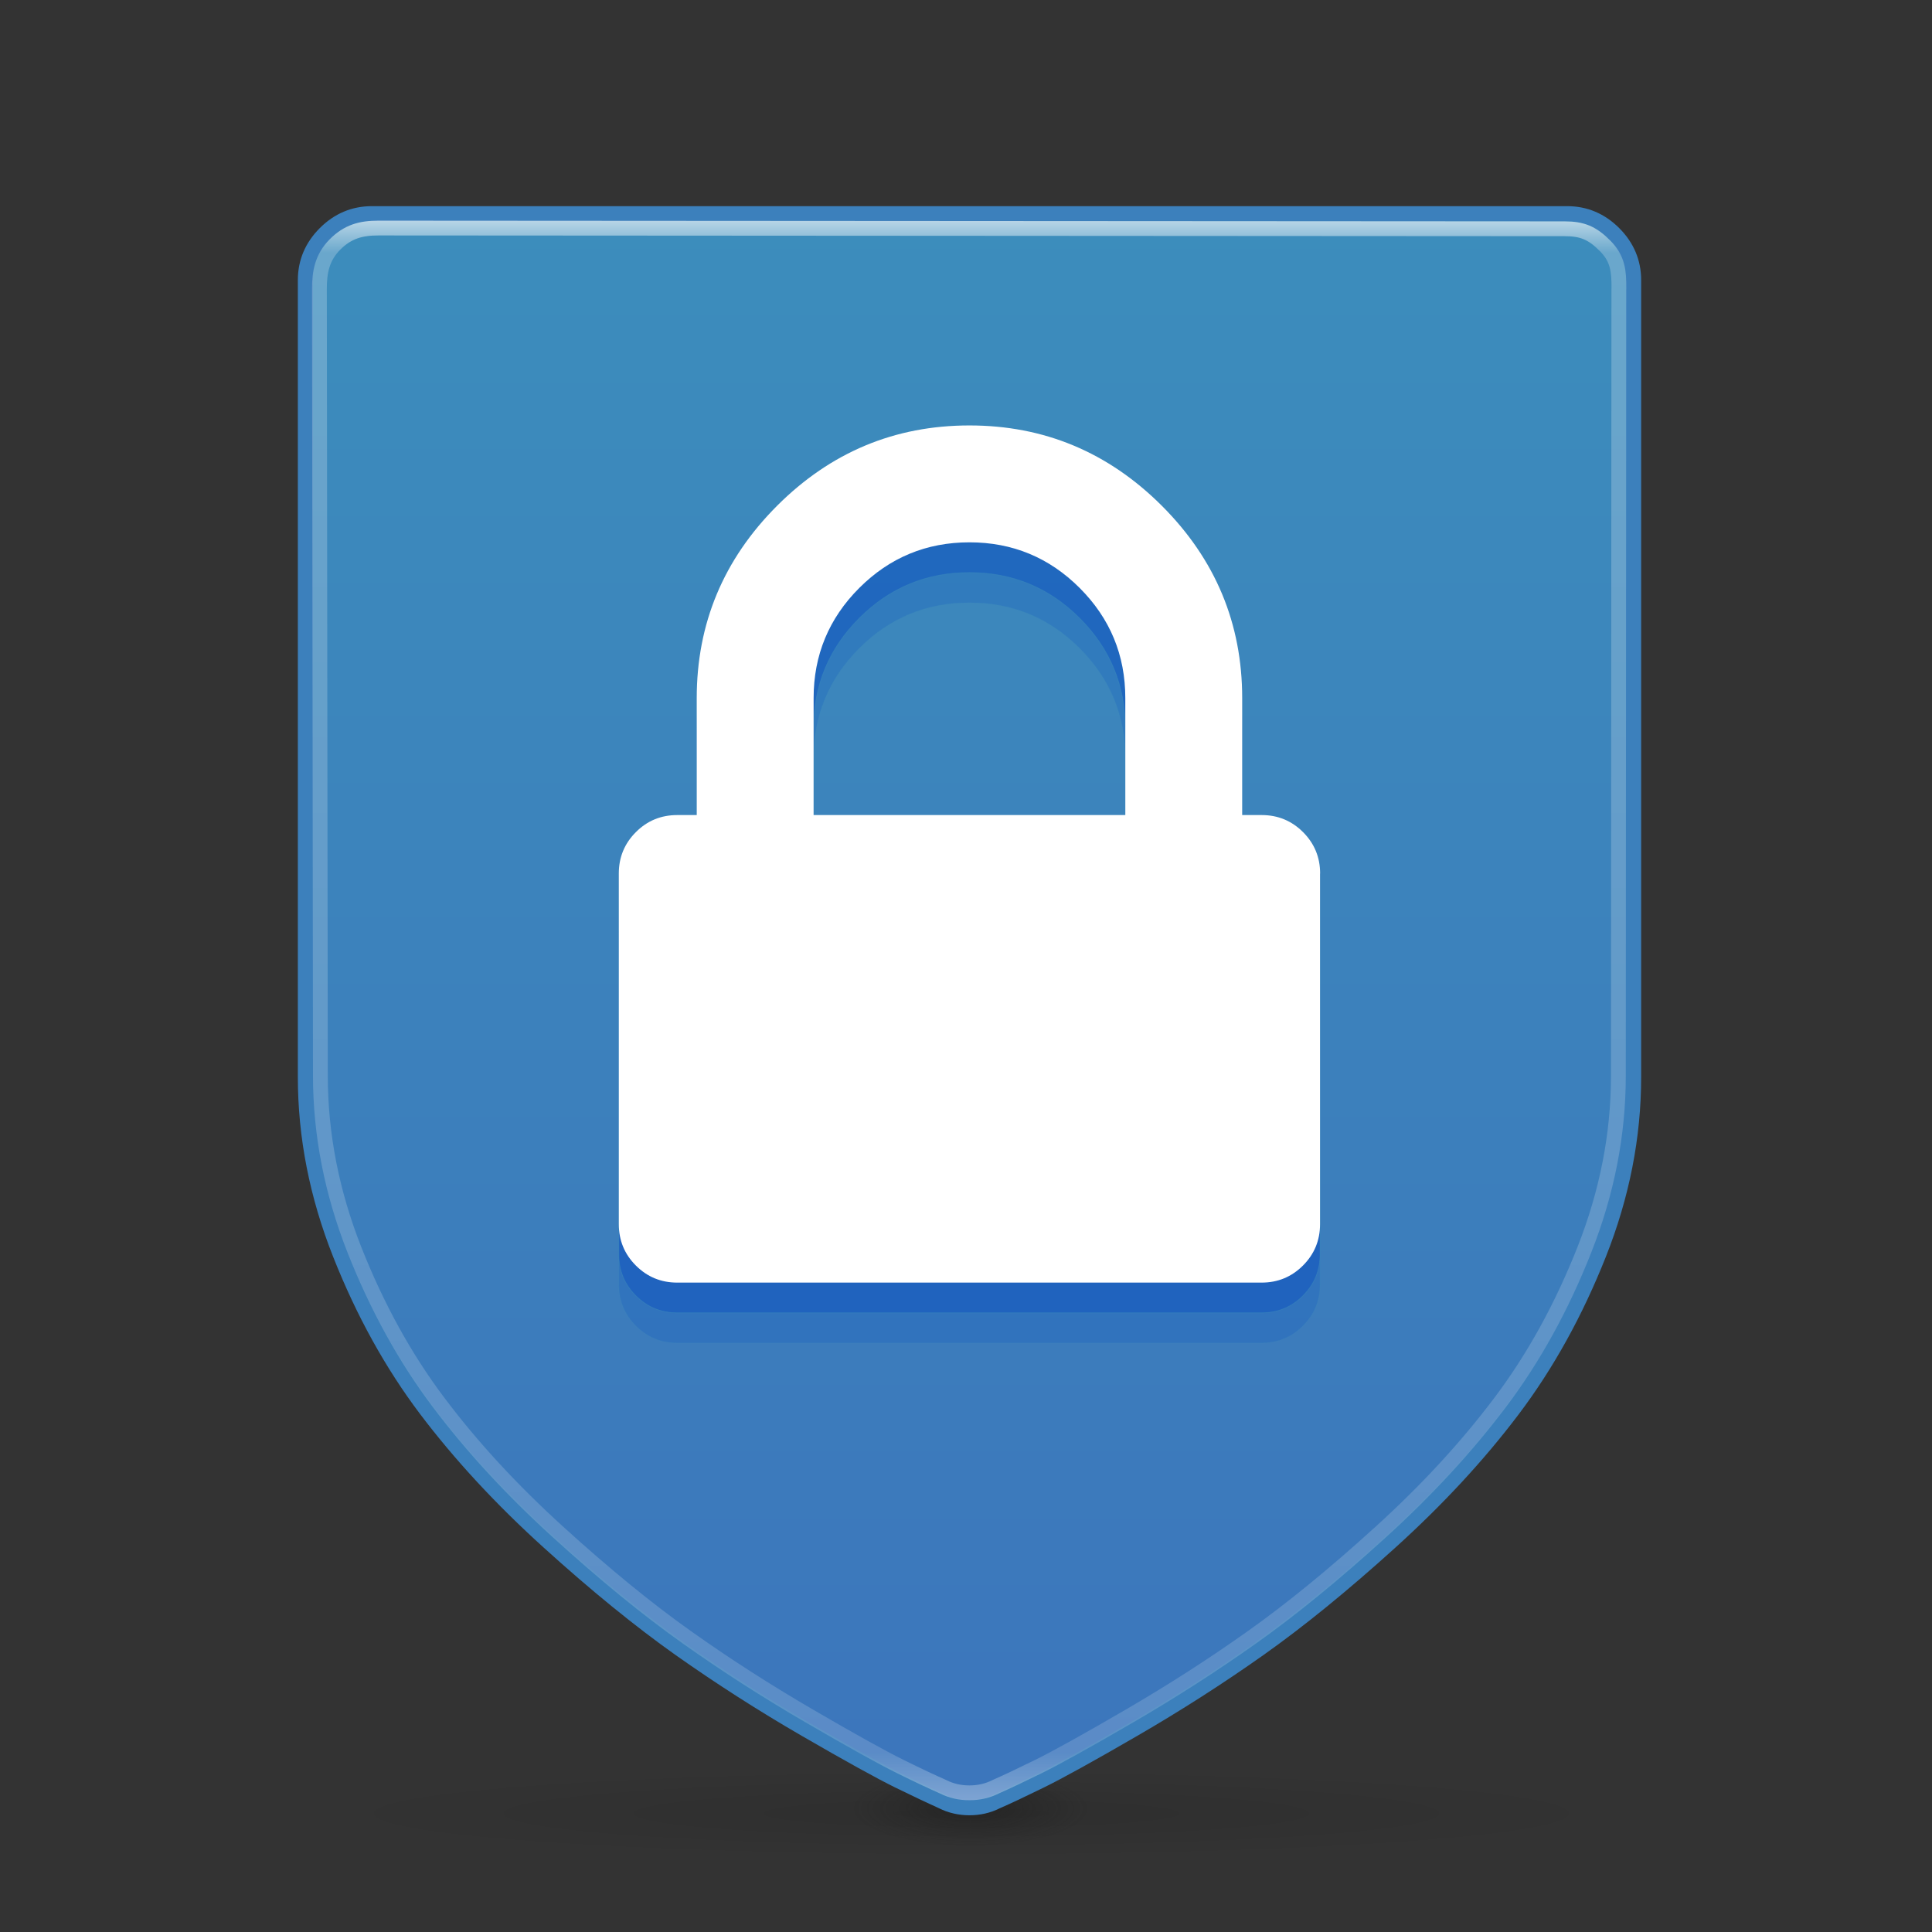 <?xml version="1.0" encoding="UTF-8" standalone="no"?>
<svg
   xmlns:dc="http://purl.org/dc/elements/1.1/"
   xmlns:cc="http://creativecommons.org/ns#"
   xmlns:rdf="http://www.w3.org/1999/02/22-rdf-syntax-ns#"
   xmlns:svg="http://www.w3.org/2000/svg"
   xmlns="http://www.w3.org/2000/svg"
   xmlns:xlink="http://www.w3.org/1999/xlink"
   xmlns:sodipodi="http://sodipodi.sourceforge.net/DTD/sodipodi-0.dtd"
   xmlns:inkscape="http://www.inkscape.org/namespaces/inkscape"
   width="24"
   height="24"
   viewBox="0 0 24 24"
   version="1.1"
   id="svg217"
   sodipodi:docname="shield-24.svg"
   inkscape:export-filename="/home/daniel/dev/icons/shield.svg.png"
   inkscape:export-xdpi="96"
   inkscape:export-ydpi="96"
   inkscape:version="0.92.3 (2405546, 2018-03-11)">
  <rect x="0" y="0" width="24" height="24" fill="#333333" stroke="none"/>
  <defs
     id="defs221">
    <linearGradient
       id="linearGradient7072"
       inkscape:collect="always">
      <stop
         id="stop7068"
         offset="0"
         style="stop-color:#3c8dbc;stop-opacity:1" />
      <stop
         id="stop7070"
         offset="1"
         style="stop-color:#3c75bc;stop-opacity:1" />
    </linearGradient>
    <linearGradient
       id="linearGradient5421"
       inkscape:collect="always">
      <stop
         id="stop5417"
         offset="0"
         style="stop-color:#ffffff;stop-opacity:1" />
      <stop
         style="stop-color:#ffffff;stop-opacity:0.235"
         offset="0.038"
         id="stop5441" />
      <stop
         id="stop5453"
         offset="0.962"
         style="stop-color:#ffffff;stop-opacity:0.157" />
      <stop
         id="stop5419"
         offset="1"
         style="stop-color:#ffffff;stop-opacity:0.392" />
    </linearGradient>
    <linearGradient
       inkscape:collect="always"
       id="linearGradient5317-0">
      <stop
         style="stop-color:#8cd5ff;stop-opacity:1"
         offset="0"
         id="stop5313" />
      <stop
         style="stop-color:#3689e6;stop-opacity:1"
         offset="1"
         id="stop5315" />
    </linearGradient>
    <linearGradient
       inkscape:collect="always"
       xlink:href="#linearGradient7072"
       id="linearGradient5319"
       x1="1536"
       y1="128.202"
       x2="1536"
       y2="1661.113"
       gradientUnits="userSpaceOnUse"
       gradientTransform="matrix(0.013,0,0,0.013,0.494,1.005)" />
    <linearGradient
       inkscape:collect="always"
       xlink:href="#linearGradient5317-0"
       id="linearGradient5319-3"
       x1="1536"
       y1="128.202"
       x2="1536"
       y2="1661.113"
       gradientUnits="userSpaceOnUse"
       gradientTransform="matrix(0.069,0,0,0.069,-17.599,-8.8)" />
    <linearGradient
       inkscape:collect="always"
       xlink:href="#linearGradient5421"
       id="linearGradient5410"
       x1="64.007"
       y1="9.439"
       x2="64.007"
       y2="119.008"
       gradientUnits="userSpaceOnUse"
       gradientTransform="matrix(0.183,0,0,0.184,0.313,0.639)" />
    <radialGradient
       cx="4.993"
       cy="43.5"
       r="2.5"
       fx="4.993"
       fy="43.5"
       id="h"
       xlink:href="#b"
       gradientUnits="userSpaceOnUse"
       gradientTransform="matrix(2.004,0,0,1.4,27.988,-17.4)" />
    <linearGradient
       id="b">
      <stop
         offset="0"
         stop-color="#181818"
         id="stop5614" />
      <stop
         offset="1"
         stop-color="#181818"
         stop-opacity="0"
         id="stop5616" />
    </linearGradient>
    <radialGradient
       cx="4.993"
       cy="43.5"
       r="2.5"
       fx="4.993"
       fy="43.5"
       id="i"
       xlink:href="#b"
       gradientUnits="userSpaceOnUse"
       gradientTransform="matrix(2.004,0,0,1.4,-48.012,-104.4)" />
    <radialGradient
       gradientUnits="userSpaceOnUse"
       gradientTransform="matrix(0.294,0,0,0.02,2.659,21.337)"
       r="28"
       fy="59.5"
       fx="32"
       cy="59.5"
       cx="32"
       id="g"
       xlink:href="#f" />
    <linearGradient
       id="f">
      <stop
         offset="0"
         id="stop5588" />
      <stop
         offset="1"
         stop-opacity="0"
         id="stop5590" />
    </linearGradient>
  </defs>
  <sodipodi:namedview
     pagecolor="#ffffff"
     bordercolor="#666666"
     borderopacity="1"
     objecttolerance="10"
     gridtolerance="10"
     guidetolerance="10"
     inkscape:pageopacity="0"
     inkscape:pageshadow="2"
     inkscape:window-width="1720"
     inkscape:window-height="1377"
     id="namedview219"
     showgrid="true"
     inkscape:zoom="2"
     inkscape:cx="10.559679"
     inkscape:cy="8.1168796"
     inkscape:window-x="0"
     inkscape:window-y="30"
     inkscape:window-maximized="0"
     inkscape:current-layer="svg217"
     showguides="false"
     inkscape:lockguides="true"
     inkscape:pagecheckerboard="false"
     borderlayer="false">
    <inkscape:grid
       type="xygrid"
       id="grid5325"
       empspacing="4" />
    <inkscape:grid
       type="xygrid"
       id="grid5327"
       color="#ffef3f"
       opacity="0.275"
       empspacing="2"
       empcolor="#ffef3f"
       empopacity="0.275"
       spacingx="0.5"
       spacingy="0.5"
       dotted="true" />
  </sodipodi:namedview>
  <ellipse
     style="opacity:0.1;fill:url(#g);stroke-width:0.235"
     ry="0.562"
     rx="8.227"
     cy="22.532"
     cx="12.061"
     id="ellipse5630" />
  <g
     transform="matrix(0.188,0,0,0.188,6.04,11.282)"
     style="opacity:0.4"
     id="g5636">
    <path
       style="fill:url(#h)"
       inkscape:connector-curvature="0"
       d="m 38,40 h 5 v 7 h -5 z"
       transform="matrix(1.579,0,0,0.714,-28,28.429)"
       id="path5632" />
    <path
       style="fill:url(#i)"
       inkscape:connector-curvature="0"
       transform="matrix(-1.579,0,0,-0.714,-28,28.429)"
       d="m -38,-47 h 5 v 7 h -5 z"
       id="path5634" />
  </g>
  <path
     d="m 20.293,3.48 v 9.9 c 0,0.739 -0.144,1.472 -0.432,2.198 -0.288,0.726 -0.645,1.371 -1.07,1.934 -0.425,0.563 -0.932,1.111 -1.521,1.644 -0.589,0.533 -1.132,0.975 -1.631,1.328 -0.498,0.352 -1.018,0.685 -1.56,0.999 -0.541,0.314 -0.926,0.526 -1.154,0.638 -0.228,0.112 -0.41,0.198 -0.548,0.258 -0.103,0.052 -0.215,0.077 -0.335,0.077 -0.12,0 -0.232,-0.026 -0.335,-0.077 C 11.571,22.317 11.388,22.231 11.161,22.12 10.933,22.008 10.548,21.795 10.007,21.482 9.465,21.168 8.946,20.835 8.447,20.483 7.949,20.13 7.405,19.688 6.817,19.155 6.228,18.622 5.721,18.074 5.295,17.511 4.87,16.948 4.513,16.304 4.226,15.578 3.938,14.852 3.794,14.119 3.794,13.38 V 3.48 c 0,-0.223 0.082,-0.417 0.245,-0.58 0.163,-0.163 0.357,-0.245 0.58,-0.245 H 19.468 c 0.223,0 0.417,0.082 0.58,0.245 0.163,0.163 0.245,0.357 0.245,0.58 z"
     id="path215"
     inkscape:connector-curvature="0"
     sodipodi:nodetypes="sssssssscscsssssssssssss"
     style="opacity:1;vector-effect:none;fill:url(#linearGradient5319);fill-opacity:1;stroke:none;stroke-width:0.013;stroke-linecap:butt;stroke-linejoin:miter;stroke-miterlimit:4;stroke-dasharray:none;stroke-dashoffset:0;stroke-opacity:1" />
  <path
     style="opacity:1;vector-effect:none;fill:none;fill-opacity:1;stroke:#3c80bc;stroke-width:0.188;stroke-linecap:butt;stroke-linejoin:miter;stroke-miterlimit:4;stroke-dasharray:none;stroke-dashoffset:0;stroke-opacity:1"
     sodipodi:nodetypes="sssssssscscsssssssssssss"
     inkscape:connector-curvature="0"
     id="path5390"
     d="m 20.293,3.48 v 9.9 c 0,0.739 -0.144,1.472 -0.432,2.198 -0.288,0.726 -0.645,1.371 -1.07,1.934 -0.425,0.563 -0.932,1.111 -1.521,1.644 -0.589,0.533 -1.132,0.975 -1.631,1.328 -0.498,0.352 -1.018,0.685 -1.56,0.999 -0.541,0.314 -0.926,0.526 -1.154,0.638 -0.228,0.112 -0.41,0.198 -0.548,0.258 -0.103,0.052 -0.215,0.077 -0.335,0.077 -0.12,0 -0.232,-0.026 -0.335,-0.077 C 11.571,22.317 11.388,22.231 11.161,22.12 10.933,22.008 10.548,21.795 10.007,21.482 9.465,21.168 8.946,20.835 8.447,20.483 7.949,20.13 7.405,19.688 6.817,19.155 6.228,18.622 5.721,18.074 5.295,17.511 4.87,16.948 4.513,16.304 4.226,15.578 3.938,14.852 3.794,14.119 3.794,13.38 V 3.48 c 0,-0.223 0.082,-0.417 0.245,-0.58 0.163,-0.163 0.357,-0.245 0.58,-0.245 H 19.468 c 0.223,0 0.417,0.082 0.58,0.245 0.163,0.163 0.245,0.357 0.245,0.58 z" />
  <path
     id="path7066"
     d="m 10.107,10.875 h 3.872 V 9.423 q 0,-0.802 -0.567,-1.369 -0.567,-0.567 -1.369,-0.567 -0.802,0 -1.369,0.567 -0.567,0.567 -0.567,1.369 z m 6.291,0.726 v 4.356 q 0,0.302 -0.212,0.514 -0.212,0.212 -0.514,0.212 H 8.413 q -0.302,0 -0.514,-0.212 -0.212,-0.212 -0.212,-0.514 v -4.356 q 0,-0.302 0.212,-0.514 Q 8.11,10.875 8.413,10.875 h 0.242 V 9.423 q 0,-1.391 0.998,-2.39 0.998,-0.998 2.39,-0.998 1.391,0 2.39,0.998 0.998,0.998 0.998,2.39 V 10.875 h 0.242 q 0.302,0 0.514,0.212 0.212,0.212 0.212,0.514 z"
     inkscape:connector-curvature="0"
     style="opacity:0.221;fill:#0d52bf;fill-opacity:1;stroke:#3c8dbc;stroke-width:0.008;stroke-opacity:1" />
  <path
     style="opacity:1;vector-effect:none;fill:none;fill-opacity:1;stroke:url(#linearGradient5410);stroke-width:0.184;stroke-linecap:round;stroke-linejoin:round;stroke-miterlimit:4;stroke-dasharray:none;stroke-dashoffset:0;stroke-opacity:1"
     sodipodi:nodetypes="cssssssscscsssssssssssssc"
     inkscape:connector-curvature="0"
     id="path5402"
     d="m 20.11,3.586 -0.006,9.782 c -3.75e-4,0.725 -0.141,1.444 -0.422,2.156 -0.281,0.712 -0.63,1.345 -1.046,1.897 -0.416,0.552 -0.911,1.09 -1.486,1.612 -0.575,0.523 -1.106,0.957 -1.594,1.303 -0.487,0.346 -0.995,0.672 -1.524,0.98 -0.529,0.308 -0.905,0.516 -1.127,0.626 -0.223,0.11 -0.401,0.194 -0.535,0.253 -0.101,0.051 -0.21,0.076 -0.328,0.076 -0.118,0 -0.227,-0.025 -0.328,-0.076 -0.134,-0.059 -0.313,-0.143 -0.535,-0.253 -0.223,-0.11 -0.598,-0.318 -1.127,-0.626 C 9.523,21.008 9.015,20.682 8.528,20.336 8.04,19.99 7.509,19.556 6.934,19.033 6.359,18.511 5.863,17.973 5.448,17.421 5.032,16.869 4.683,16.236 4.402,15.524 4.121,14.811 3.981,14.093 3.98,13.367 L 3.968,3.595 C 3.967,3.376 4.002,3.198 4.161,3.037 4.321,2.877 4.483,2.833 4.701,2.833 l 14.735,0.009 c 0.219,1.372e-4 0.343,0.051 0.503,0.212 0.16,0.16 0.172,0.313 0.172,0.532 z" />
  <path
     style="opacity:0.471;fill:#0d52bf;fill-opacity:1;stroke:#3c8dbc;stroke-width:0.008;stroke-opacity:1"
     inkscape:connector-curvature="0"
     d="m 10.107,10.5 h 3.872 V 9.048 q 0,-0.802 -0.567,-1.369 -0.567,-0.567 -1.369,-0.567 -0.802,0 -1.369,0.567 -0.567,0.567 -0.567,1.369 z m 6.291,0.726 v 4.356 q 0,0.302 -0.212,0.514 -0.212,0.212 -0.514,0.212 H 8.413 q -0.302,0 -0.514,-0.212 -0.212,-0.212 -0.212,-0.514 v -4.356 q 0,-0.302 0.212,-0.514 Q 8.11,10.5 8.413,10.5 h 0.242 V 9.048 q 0,-1.391 0.998,-2.39 0.998,-0.998 2.39,-0.998 1.391,0 2.39,0.998 0.998,0.998 0.998,2.39 V 10.5 h 0.242 q 0.302,0 0.514,0.212 0.212,0.212 0.212,0.514 z"
     id="path7064" />
  <path
     id="path6309"
     d="m 10.107,10.125 h 3.872 V 8.673 q 0,-0.802 -0.567,-1.369 -0.567,-0.567 -1.369,-0.567 -0.802,0 -1.369,0.567 -0.567,0.567 -0.567,1.369 z m 6.291,0.726 v 4.356 q 0,0.302 -0.212,0.514 -0.212,0.212 -0.514,0.212 H 8.413 q -0.302,0 -0.514,-0.212 -0.212,-0.212 -0.212,-0.514 v -4.356 q 0,-0.302 0.212,-0.514 Q 8.11,10.125 8.413,10.125 h 0.242 V 8.673 q 0,-1.391 0.998,-2.39 0.998,-0.998 2.39,-0.998 1.391,0 2.39,0.998 0.998,0.998 0.998,2.39 V 10.125 h 0.242 q 0.302,0 0.514,0.212 0.212,0.212 0.212,0.514 z"
     inkscape:connector-curvature="0"
     style="fill:#ffffff;fill-opacity:1;stroke-width:0.008" />
</svg>
